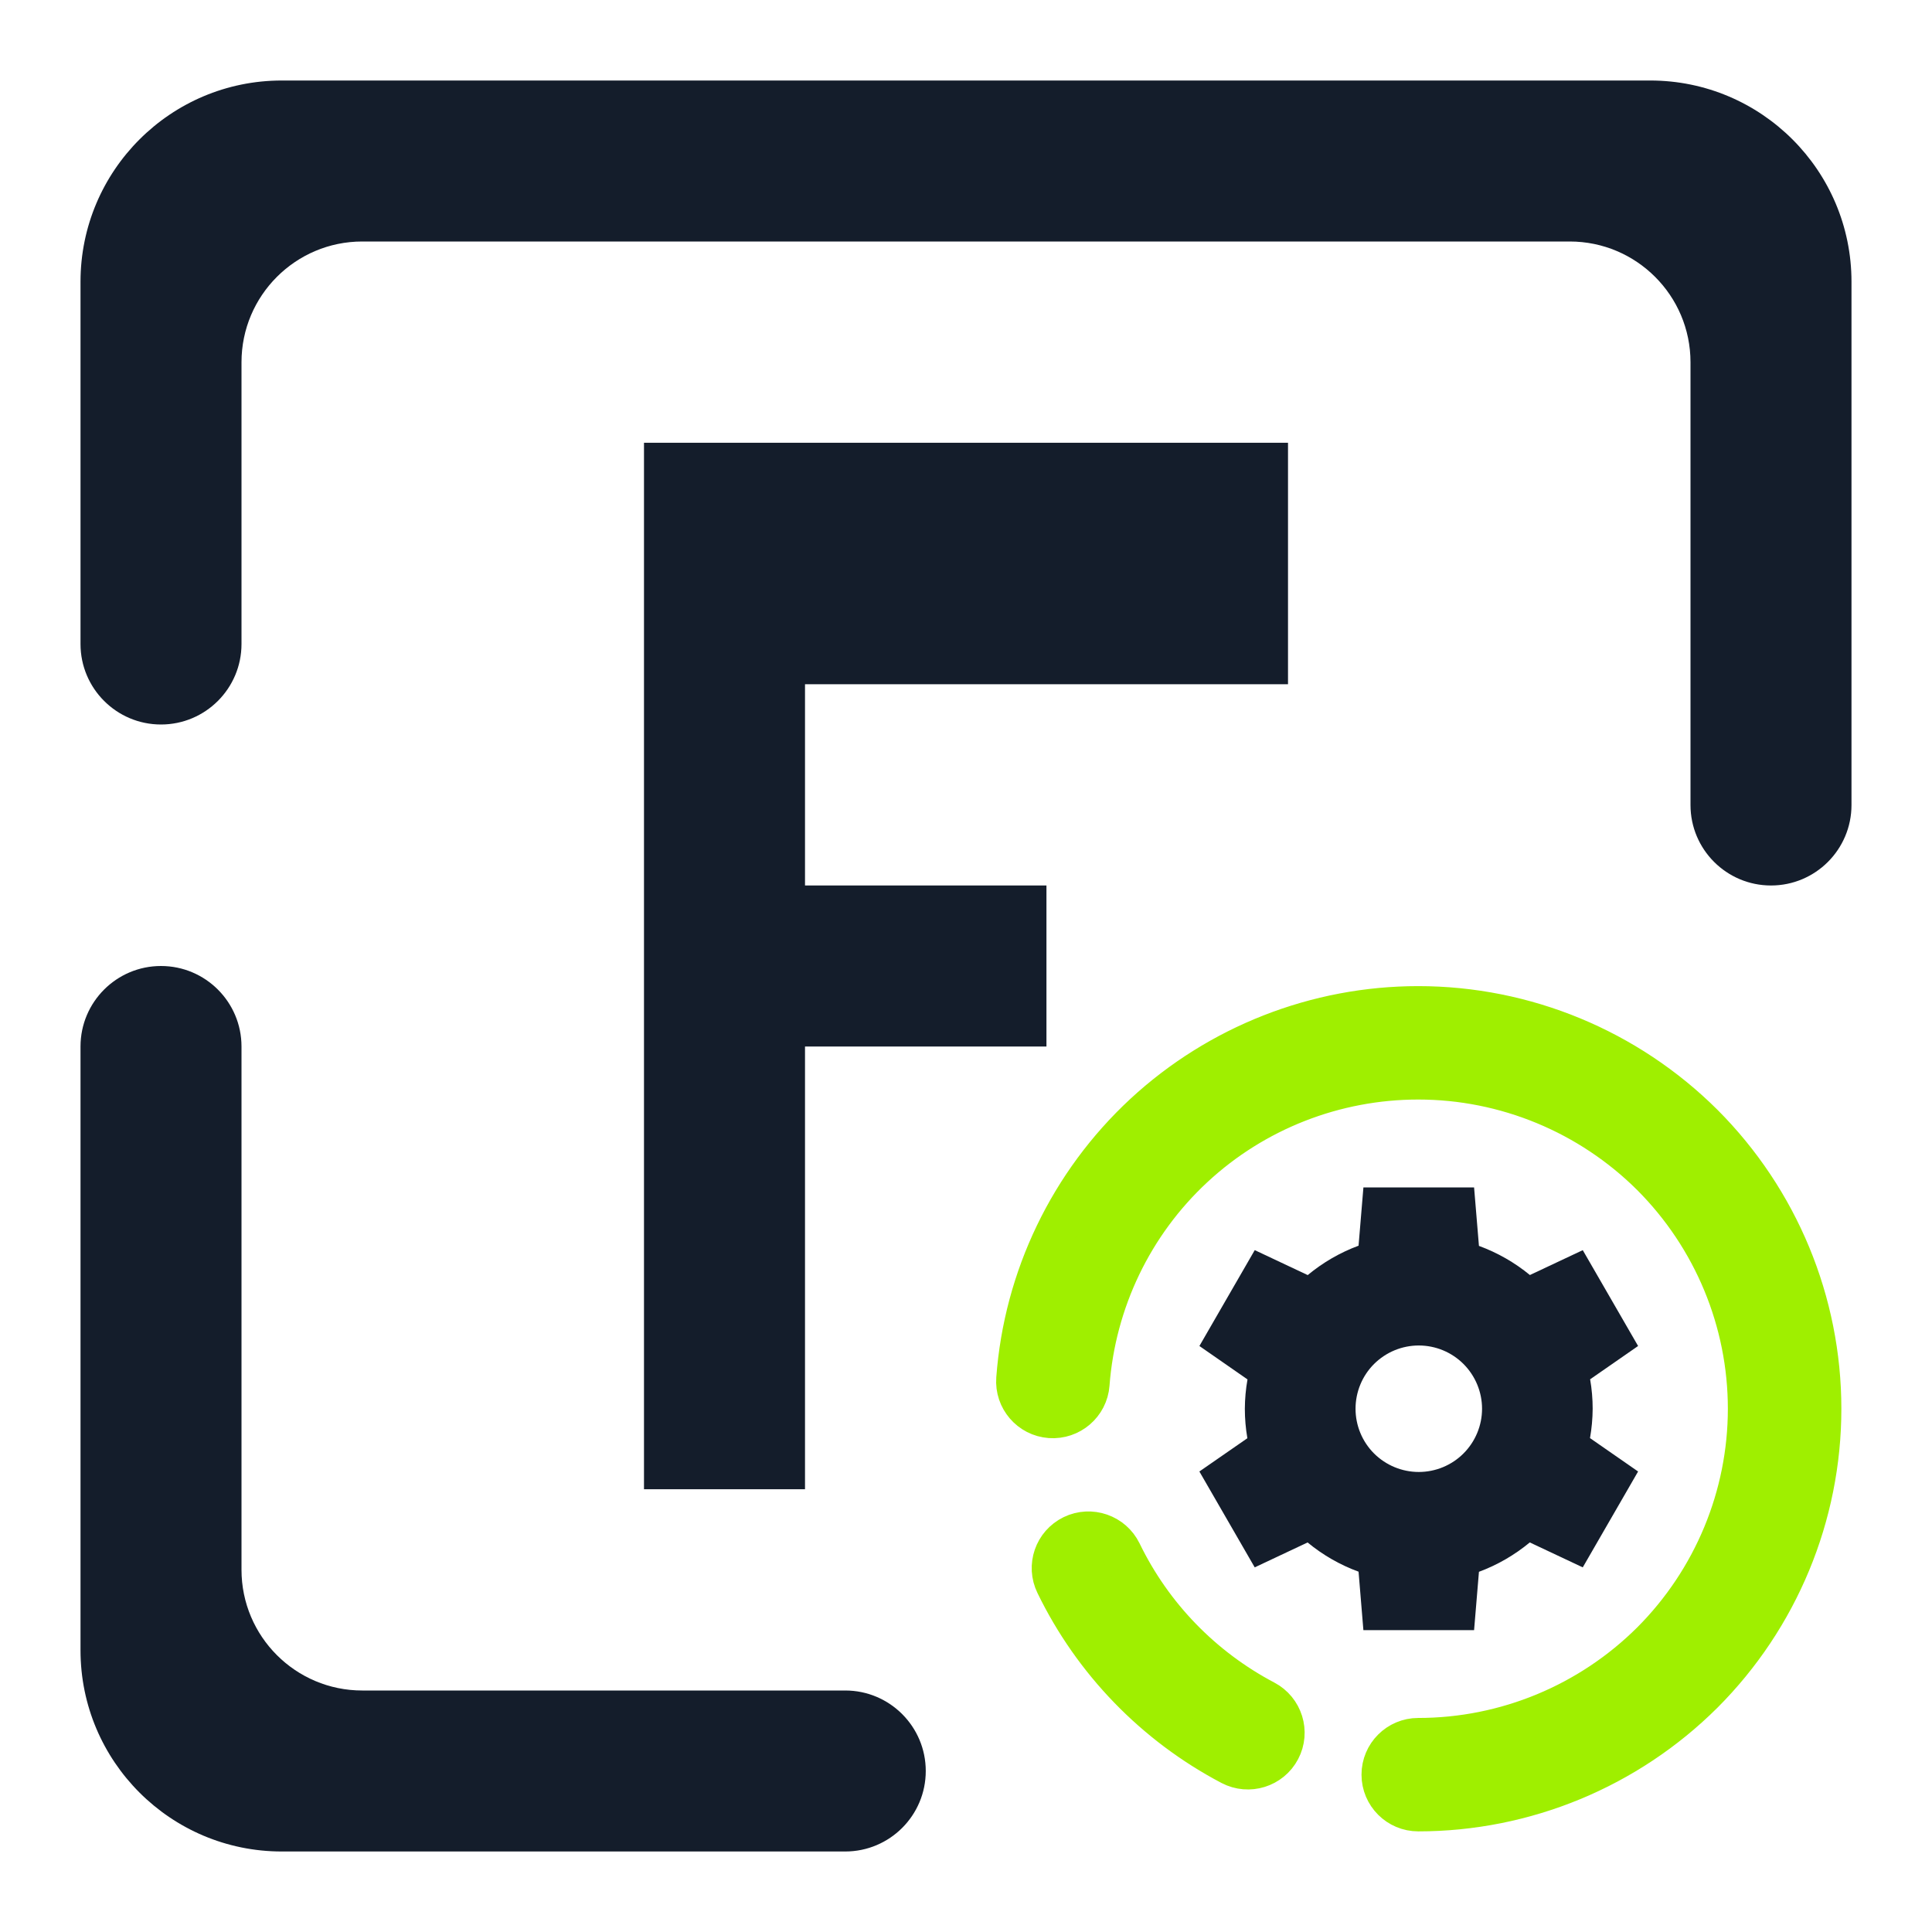 <svg width="64" height="64" viewBox="0 0 64 64" fill="none" xmlns="http://www.w3.org/2000/svg">
<path fill-rule="evenodd" clip-rule="evenodd" d="M28 56C29.472 56 30.667 57.195 30.667 58.667C30.667 60.139 29.472 61.333 28 61.333H9.333C5.653 61.333 2.667 58.347 2.667 54.667V34.667C2.667 33.195 3.861 32 5.333 32C6.805 32 8 33.195 8 34.667V52C8 54.208 9.792 56 12 56H28ZM8 21.333C8 22.805 6.805 24 5.333 24C3.861 24 2.667 22.805 2.667 21.333V9.333C2.667 5.653 5.653 2.667 9.333 2.667H54.667C58.347 2.667 61.333 5.653 61.333 9.333V26.667C61.333 28.139 60.139 29.333 58.667 29.333C57.195 29.333 56 28.139 56 26.667V12C56 9.792 54.208 8 52 8H12C9.792 8 8 9.792 8 12V21.333ZM21.333 14.667H42.667V22.667H26.667V29.333H34.665V34.667H26.667V49.333H21.333V14.667Z" fill="#141D2B"/>
<path d="M45.165 39.333L45.004 41.265C44.392 41.492 43.823 41.821 43.32 42.239L41.565 41.412L39.732 44.588L41.325 45.695C41.268 46.015 41.239 46.34 41.237 46.667C41.237 46.993 41.265 47.32 41.321 47.643L39.731 48.745L41.564 51.921L43.316 51.096C43.82 51.512 44.391 51.84 45.004 52.064L45.164 54H48.831L48.992 52.068C49.604 51.841 50.173 51.512 50.676 51.095L52.431 51.921L54.264 48.745L52.671 47.639C52.727 47.319 52.757 46.993 52.759 46.667C52.759 46.34 52.731 46.013 52.675 45.691L54.264 44.588L52.431 41.413L50.68 42.237C50.176 41.823 49.605 41.496 48.992 41.272L48.831 39.336H45.164L45.165 39.333ZM46.999 44.571C47.555 44.571 48.088 44.792 48.48 45.184C48.873 45.577 49.095 46.111 49.095 46.667C49.095 47.221 48.873 47.755 48.48 48.148C48.088 48.54 47.555 48.761 46.999 48.761C46.443 48.761 45.911 48.54 45.517 48.148C45.124 47.755 44.904 47.221 44.904 46.667C44.904 46.111 45.124 45.577 45.517 45.184C45.911 44.792 46.443 44.571 46.999 44.571Z" fill="#141D2B"/>
<path fill-rule="evenodd" clip-rule="evenodd" d="M36.089 45.855C36.039 46.52 35.456 47.021 34.788 46.973C34.12 46.924 33.617 46.341 33.668 45.673C33.917 42.321 35.428 39.181 37.897 36.891C40.367 34.607 43.613 33.333 46.981 33.333C50.519 33.333 53.917 34.74 56.423 37.236C58.924 39.74 60.331 43.133 60.331 46.667C60.331 50.2 58.924 53.593 56.423 56.097C53.917 58.593 50.519 60 46.981 60C46.312 60 45.768 59.457 45.768 58.788C45.768 58.119 46.312 57.576 46.981 57.576C49.876 57.576 52.655 56.424 54.707 54.381C56.751 52.333 57.904 49.557 57.904 46.667C57.904 43.776 56.751 41 54.707 38.952C52.655 36.909 49.876 35.757 46.981 35.757C44.227 35.757 41.568 36.793 39.548 38.667C37.527 40.54 36.296 43.109 36.089 45.855ZM41.903 56.327C42.495 56.639 42.724 57.372 42.412 57.964C42.1 58.556 41.367 58.784 40.773 58.473C38.249 57.145 36.211 55.043 34.967 52.479C34.672 51.877 34.921 51.151 35.525 50.857C36.128 50.565 36.856 50.816 37.151 51.419C38.171 53.521 39.833 55.236 41.903 56.327Z" fill="#9FEF00" stroke="#9FEF00" stroke-width="1.333" stroke-miterlimit="3" stroke-linecap="square"/>
</svg>
